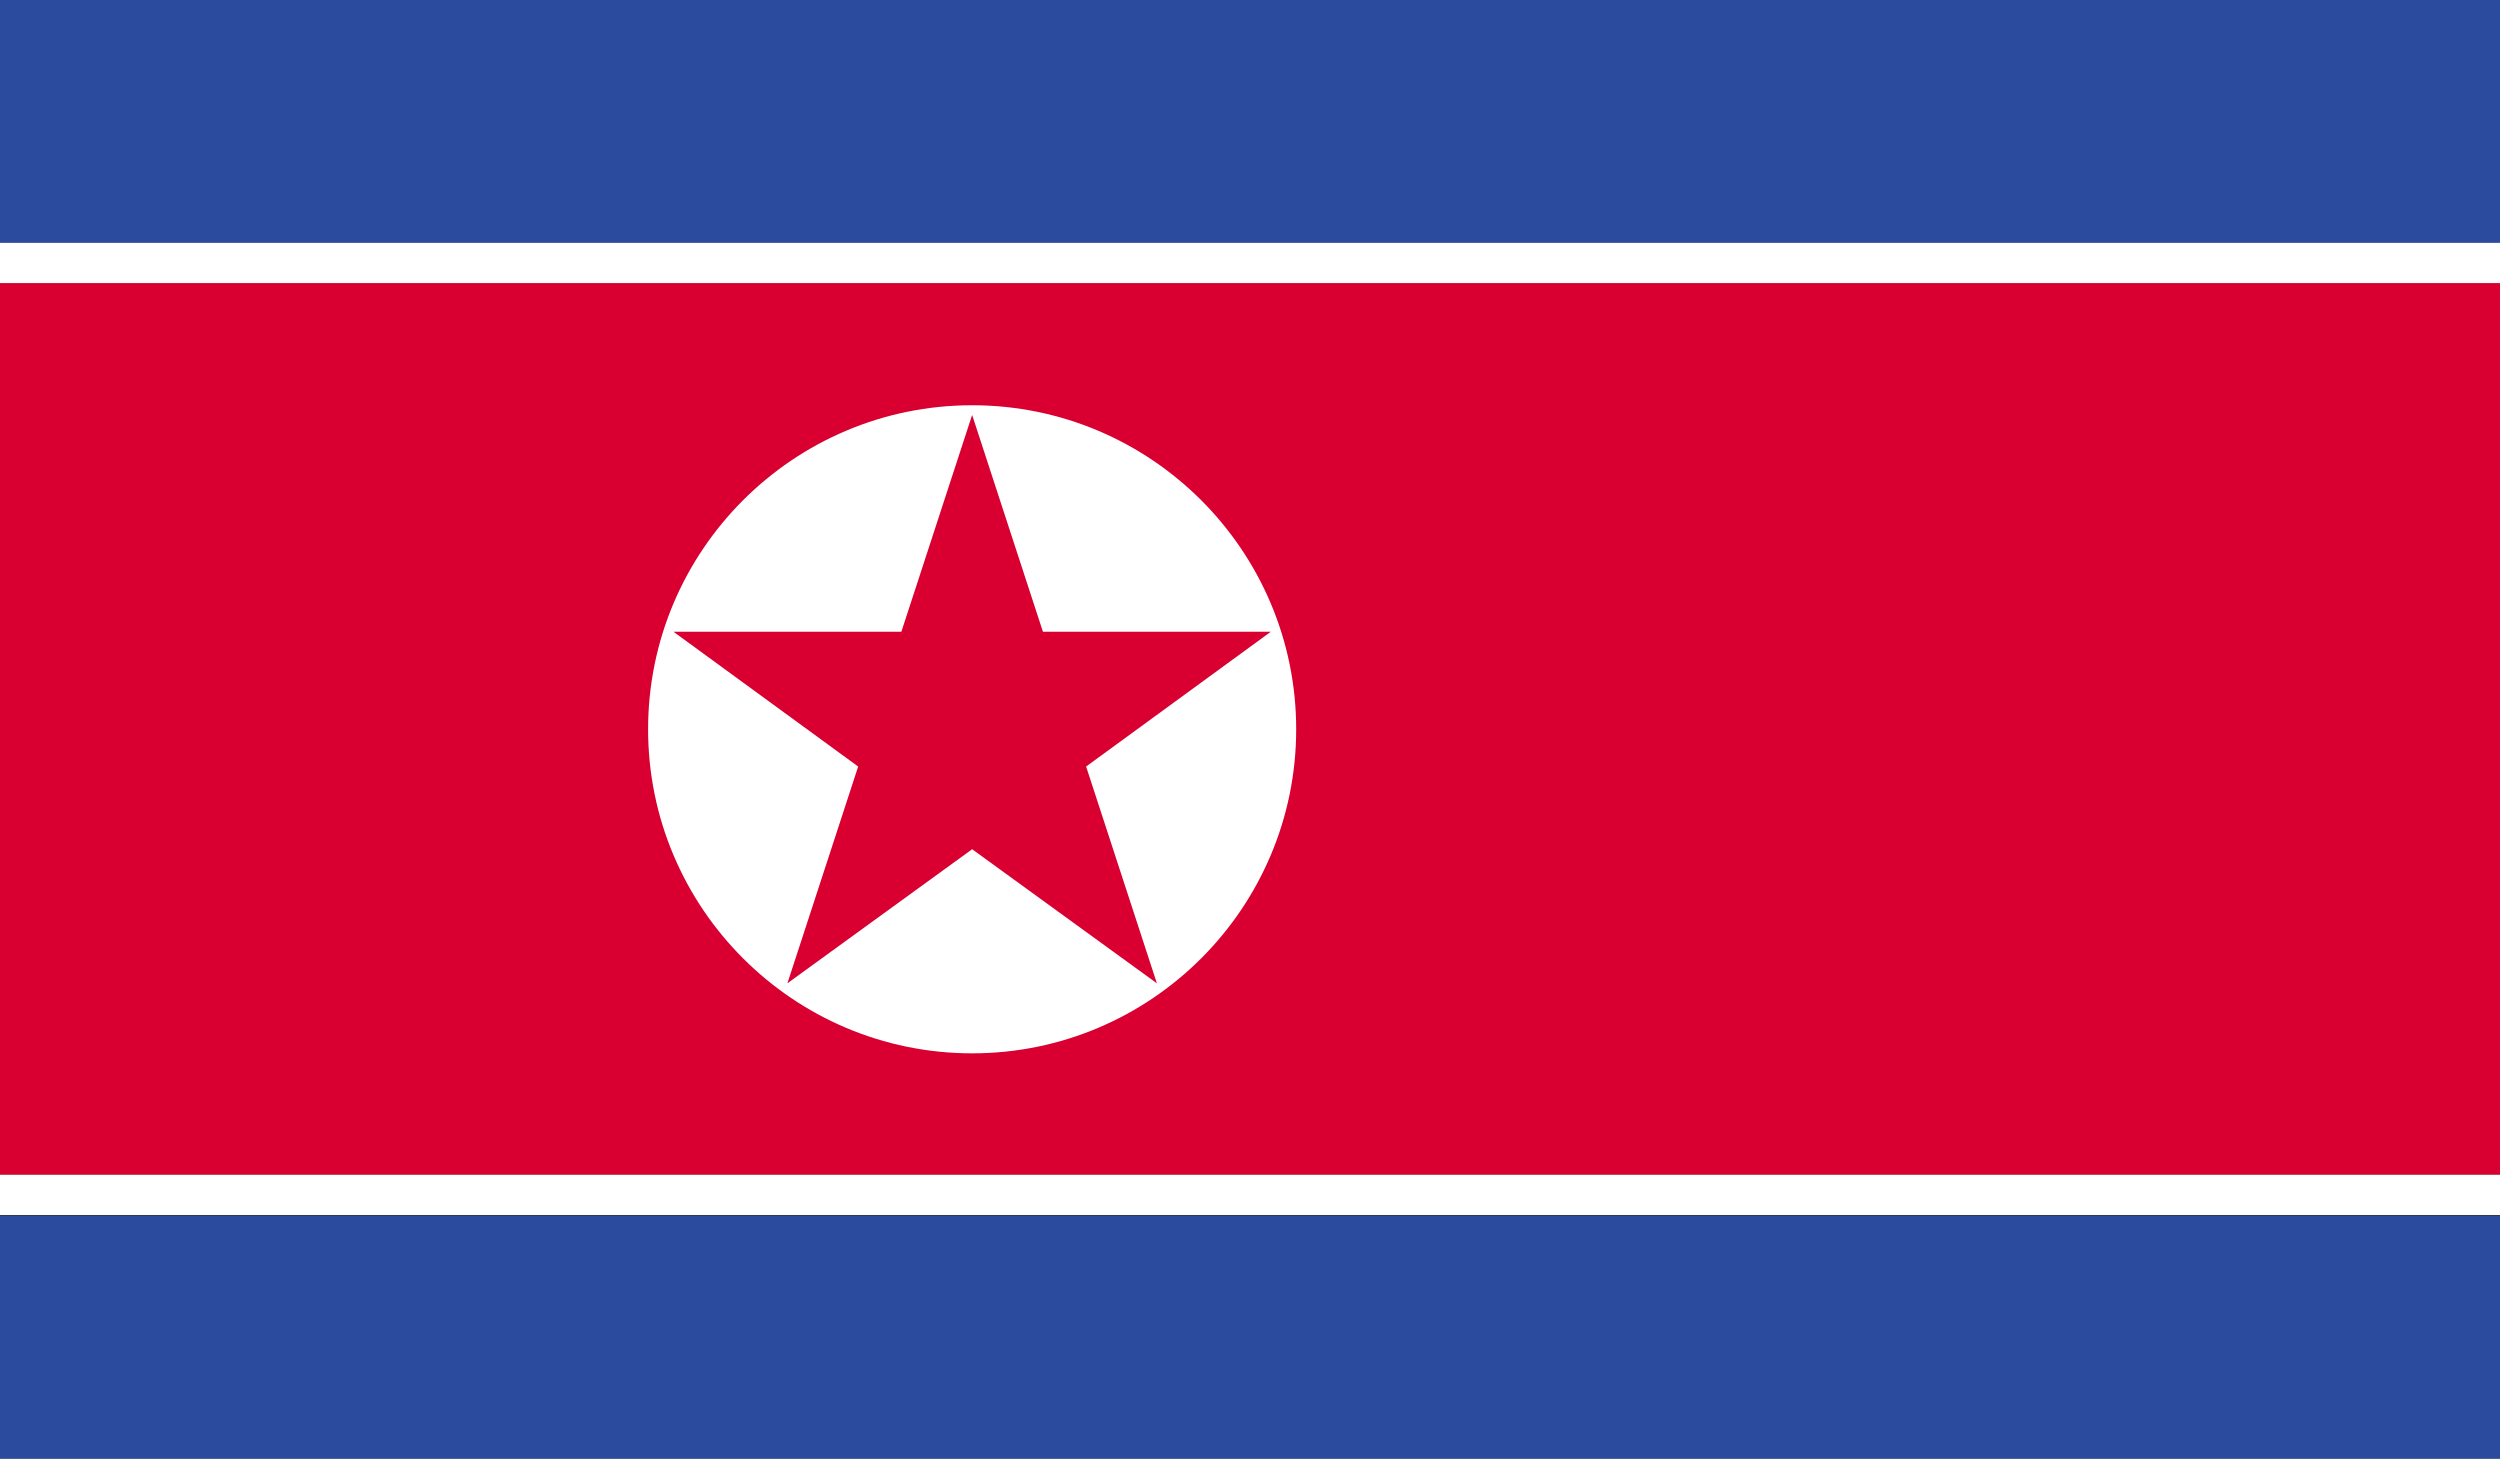 <?xml version="1.0" encoding="UTF-8"?>
<svg id="Layer_2" data-name="Layer 2" xmlns="http://www.w3.org/2000/svg" xmlns:xlink="http://www.w3.org/1999/xlink" viewBox="0 0 33.56 19.58">
  <rect x="0" y="0" width="33.56" height="19.58" fill="#333333" stroke="none"/>
  <defs>
    <style>
      .cls-1 {
        clip-path: url(#clippath);
      }

      .cls-2 {
        fill: none;
      }

      .cls-2, .cls-3, .cls-4, .cls-5 {
        stroke-width: 0px;
      }

      .cls-6 {
        clip-path: url(#clippath-1);
      }

      .cls-7 {
        clip-path: url(#clippath-4);
      }

      .cls-8 {
        clip-path: url(#clippath-3);
      }

      .cls-9 {
        clip-path: url(#clippath-2);
      }

      .cls-10 {
        clip-path: url(#clippath-7);
      }

      .cls-11 {
        clip-path: url(#clippath-6);
      }

      .cls-12 {
        clip-path: url(#clippath-5);
      }

      .cls-3 {
        fill: #2a4b9e;
      }

      .cls-4 {
        fill: #d90031;
      }

      .cls-5 {
        fill: #fff;
      }
    </style>
    <clipPath id="clippath">
      <rect class="cls-2" width="33.56" height="19.58"/>
    </clipPath>
    <clipPath id="clippath-1">
      <rect class="cls-2" width="33.56" height="19.58"/>
    </clipPath>
    <clipPath id="clippath-2">
      <rect class="cls-2" width="33.56" height="19.58"/>
    </clipPath>
    <clipPath id="clippath-3">
      <rect class="cls-2" width="33.56" height="19.58"/>
    </clipPath>
    <clipPath id="clippath-4">
      <rect class="cls-2" width="33.56" height="19.58"/>
    </clipPath>
    <clipPath id="clippath-5">
      <rect class="cls-2" width="33.56" height="19.58"/>
    </clipPath>
    <clipPath id="clippath-6">
      <rect class="cls-2" width="33.56" height="19.58"/>
    </clipPath>
    <clipPath id="clippath-7">
      <rect class="cls-2" width="33.56" height="19.58"/>
    </clipPath>
  </defs>
  <g id="Layer_1-2" data-name="Layer 1">
    <g id="KOREA_NORTH" data-name="KOREA NORTH">
      <g>
        <g class="cls-1">
          <rect class="cls-3" width="33.56" height="3.26"/>
        </g>
        <g class="cls-6">
          <rect class="cls-3" y="16.32" width="33.56" height="3.26"/>
        </g>
        <g class="cls-9">
          <rect class="cls-4" y="3.8" width="33.56" height="11.97"/>
        </g>
        <g class="cls-8">
          <rect class="cls-5" y="3.26" width="33.56" height=".54"/>
        </g>
        <g class="cls-7">
          <rect class="cls-5" y="15.77" width="33.56" height=".54"/>
        </g>
        <g class="cls-12">
          <g>
            <g class="cls-11">
              <path class="cls-5" d="m13.05,5.44c2.4,0,4.35,1.95,4.35,4.35s-1.95,4.35-4.35,4.35-4.35-1.95-4.35-4.35c0-2.4,1.95-4.35,4.35-4.35"/>
            </g>
            <g class="cls-10">
              <polygon class="cls-4" points="13.05 5.57 14 8.48 17.06 8.48 14.58 10.29 15.53 13.2 13.05 11.4 10.57 13.2 11.52 10.29 9.04 8.48 12.1 8.48 13.05 5.57"/>
            </g>
          </g>
        </g>
      </g>
    </g>
  </g>
</svg>